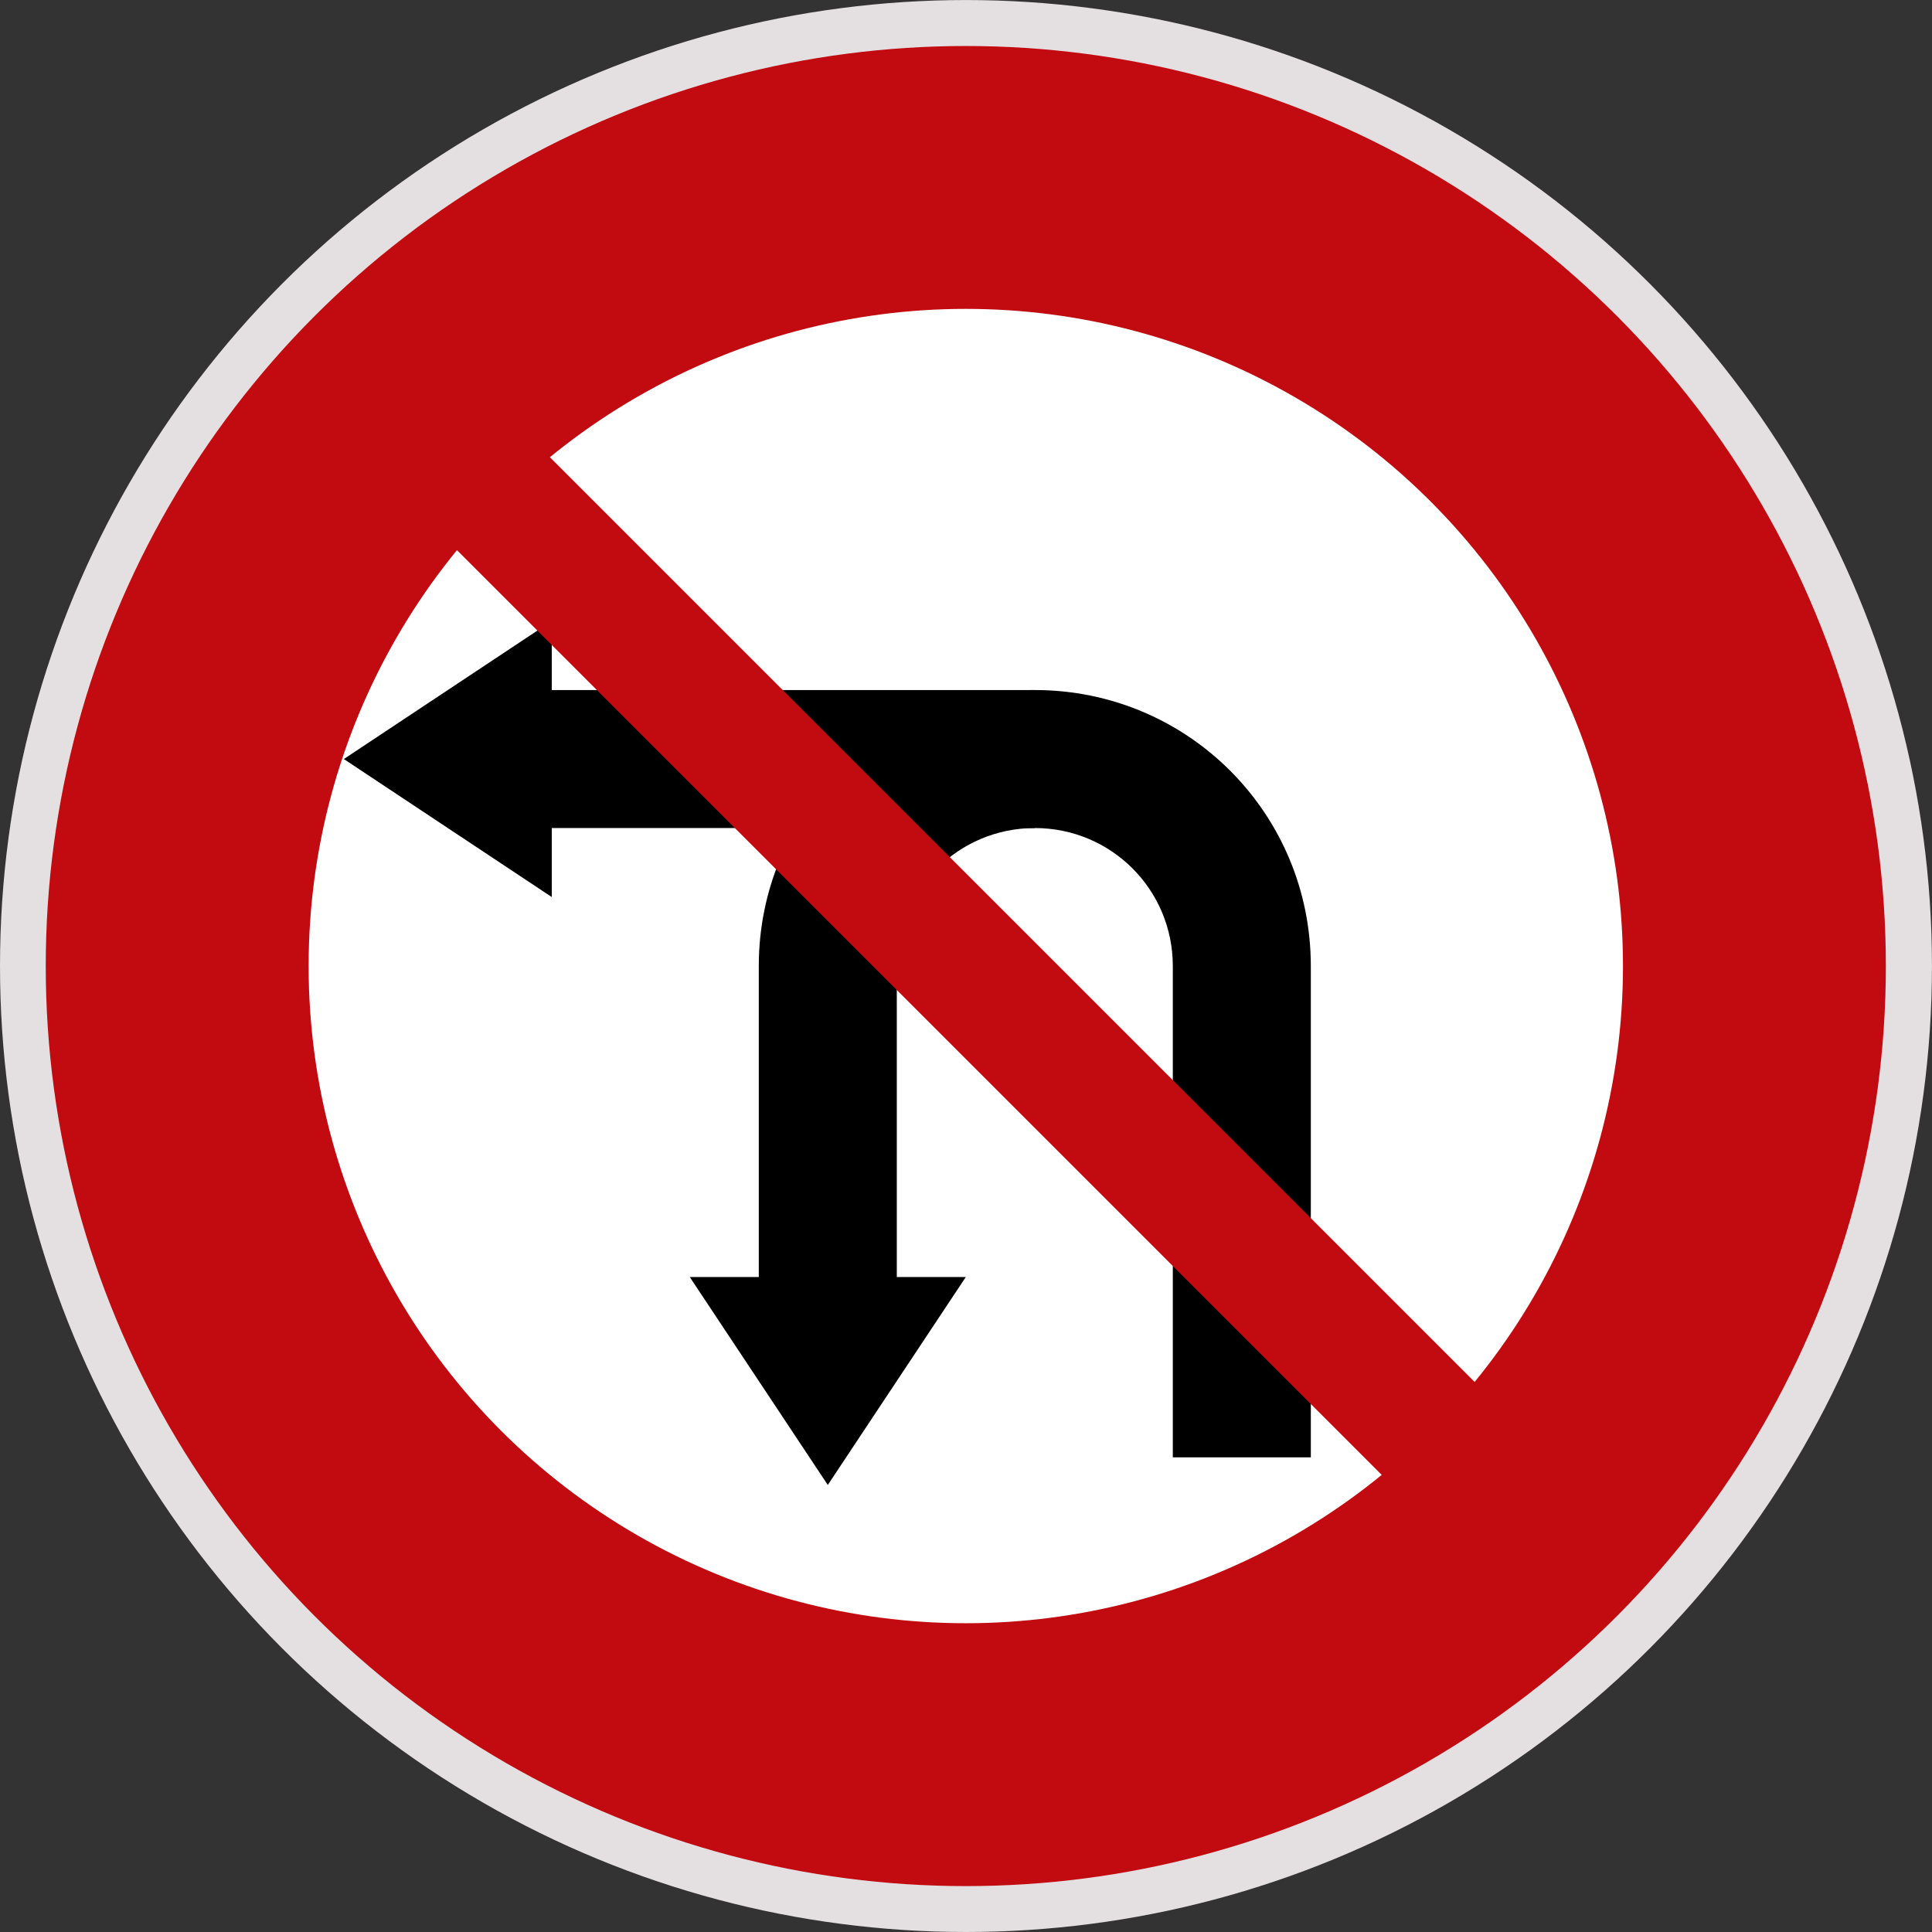<?xml version="1.0" encoding="UTF-8" standalone="no"?>
<!-- Created with Inkscape (http://www.inkscape.org/) -->

<svg
   width="200"
   height="200"
   viewBox="0 0 52.917 52.917"
   version="1.1"
   id="svg1"
   xml:space="preserve"
   inkscape:version="1.3 (0e150ed6c4, 2023-07-21)"
   sodipodi:docname="speed_limit.svg"
   xmlns:inkscape="http://www.inkscape.org/namespaces/inkscape"
   xmlns:sodipodi="http://sodipodi.sourceforge.net/DTD/sodipodi-0.dtd"
   xmlns="http://www.w3.org/2000/svg"
   xmlns:svg="http://www.w3.org/2000/svg"><rect x="0" y="0" width="52.917" height="52.917" fill="#333333" stroke="none"/><sodipodi:namedview
     id="namedview1"
     pagecolor="#ffffff"
     bordercolor="#000000"
     borderopacity="0.25"
     inkscape:showpageshadow="2"
     inkscape:pageopacity="0.0"
     inkscape:pagecheckerboard="0"
     inkscape:deskcolor="#d1d1d1"
     inkscape:document-units="px"
     inkscape:zoom="2.1291572"
     inkscape:cx="1733.7846"
     inkscape:cy="820.74729"
     inkscape:window-width="2560"
     inkscape:window-height="1057"
     inkscape:window-x="1912"
     inkscape:window-y="-8"
     inkscape:window-maximized="1"
     inkscape:current-layer="layer25"
     showgrid="true"><inkscape:grid
       id="grid14"
       units="px"
       originx="-1200"
       originy="-400"
       spacingx="52.917"
       spacingy="52.917"
       empcolor="#0099e5"
       empopacity="0.302"
       color="#0099e5"
       opacity="0.149"
       empspacing="5"
       dotted="false"
       gridanglex="30"
       gridanglez="30"
       visible="true" /></sodipodi:namedview><defs
     id="defs1" /><g
     inkscape:groupmode="layer"
     id="layer19"
     inkscape:label="cam_quay_dau_re_trai"
     transform="translate(-317.5,-105.833)"><circle
       style="fill:#e4dfe1;fill-opacity:1;stroke-width:4.8;stroke-linecap:round;stroke-linejoin:round;paint-order:stroke fill markers"
       id="use53"
       cx="343.958"
       cy="132.292"
       r="26.458" /><circle
       style="fill:#c20b10;fill-opacity:1;stroke-width:4.481;stroke-linecap:round;stroke-linejoin:round;paint-order:stroke fill markers"
       id="use54"
       cx="343.958"
       cy="132.292"
       r="24.701" /><circle
       style="fill:#ffffff;fill-opacity:1;stroke-width:3.174;stroke-linecap:round;stroke-linejoin:round;paint-order:stroke fill markers"
       id="use55"
       cx="343.958"
       cy="132.292"
       r="17.496" /><g
       inkscape:label="Layer 1"
       id="layer1-4"
       transform="matrix(0.072,0,0,0.072,318.681,136.181)"><circle
         style="opacity:1;fill:#c20b10;fill-opacity:1;fill-rule:nonzero;stroke:none;stroke-width:315.815;stroke-linecap:round;stroke-linejoin:round;stroke-miterlimit:4;stroke-dasharray:none;stroke-opacity:1;paint-order:stroke fill markers"
         id="path815"
         cx="351"
         cy="-54"
         r="350" /><circle
         cy="-54"
         cx="351"
         id="circle817"
         style="opacity:1;fill:#ffffff;fill-opacity:1;fill-rule:nonzero;stroke:none;stroke-width:225.582;stroke-linecap:round;stroke-linejoin:round;stroke-miterlimit:4;stroke-dasharray:none;stroke-opacity:1;paint-order:stroke fill markers"
         r="250" /><path
         style="opacity:1;fill:#000000;fill-opacity:1;fill-rule:nonzero;stroke:none;stroke-width:7.558;stroke-linecap:round;stroke-linejoin:miter;stroke-miterlimit:4;stroke-dasharray:none;stroke-opacity:1;paint-order:stroke fill markers"
         d="M 272.25,64.3 V -54 c 0,-58.17 46.83,-105 105,-105 58.17,0 105,46.83 105,105 V 132.9 H 429.75 V -54 c 0,-29.085 -23.415,-52.5 -52.5,-52.5 -29.085,0 -52.5,23.415 -52.5,52.5 V 64.3 H 351 L 298.5,143.4 246,64.3 Z"
         id="rect829"
         inkscape:connector-curvature="0"
         sodipodi:nodetypes="csssccsssccccc" /><path
         sodipodi:nodetypes="cccccccc"
         inkscape:connector-curvature="0"
         id="path23887"
         d="m 193.5,-159 h 183.75 v 52.5 H 193.5 V -80.25 l -79.1,-52.5 79.1,-52.5 z"
         style="opacity:1;fill:#000000;fill-opacity:1;fill-rule:nonzero;stroke:none;stroke-width:7.558;stroke-linecap:round;stroke-linejoin:miter;stroke-miterlimit:4;stroke-dasharray:none;stroke-opacity:1;paint-order:stroke fill markers" /><rect
         transform="rotate(-45)"
         style="opacity:1;fill:#c20b10;fill-opacity:1;fill-rule:nonzero;stroke:none;stroke-width:72.1;stroke-linecap:round;stroke-linejoin:round;stroke-miterlimit:4;stroke-dasharray:none;stroke-opacity:1;paint-order:stroke fill markers"
         id="rect46932"
         width="50"
         height="680"
         x="261.378"
         y="-129.989" /></g></g></svg>
